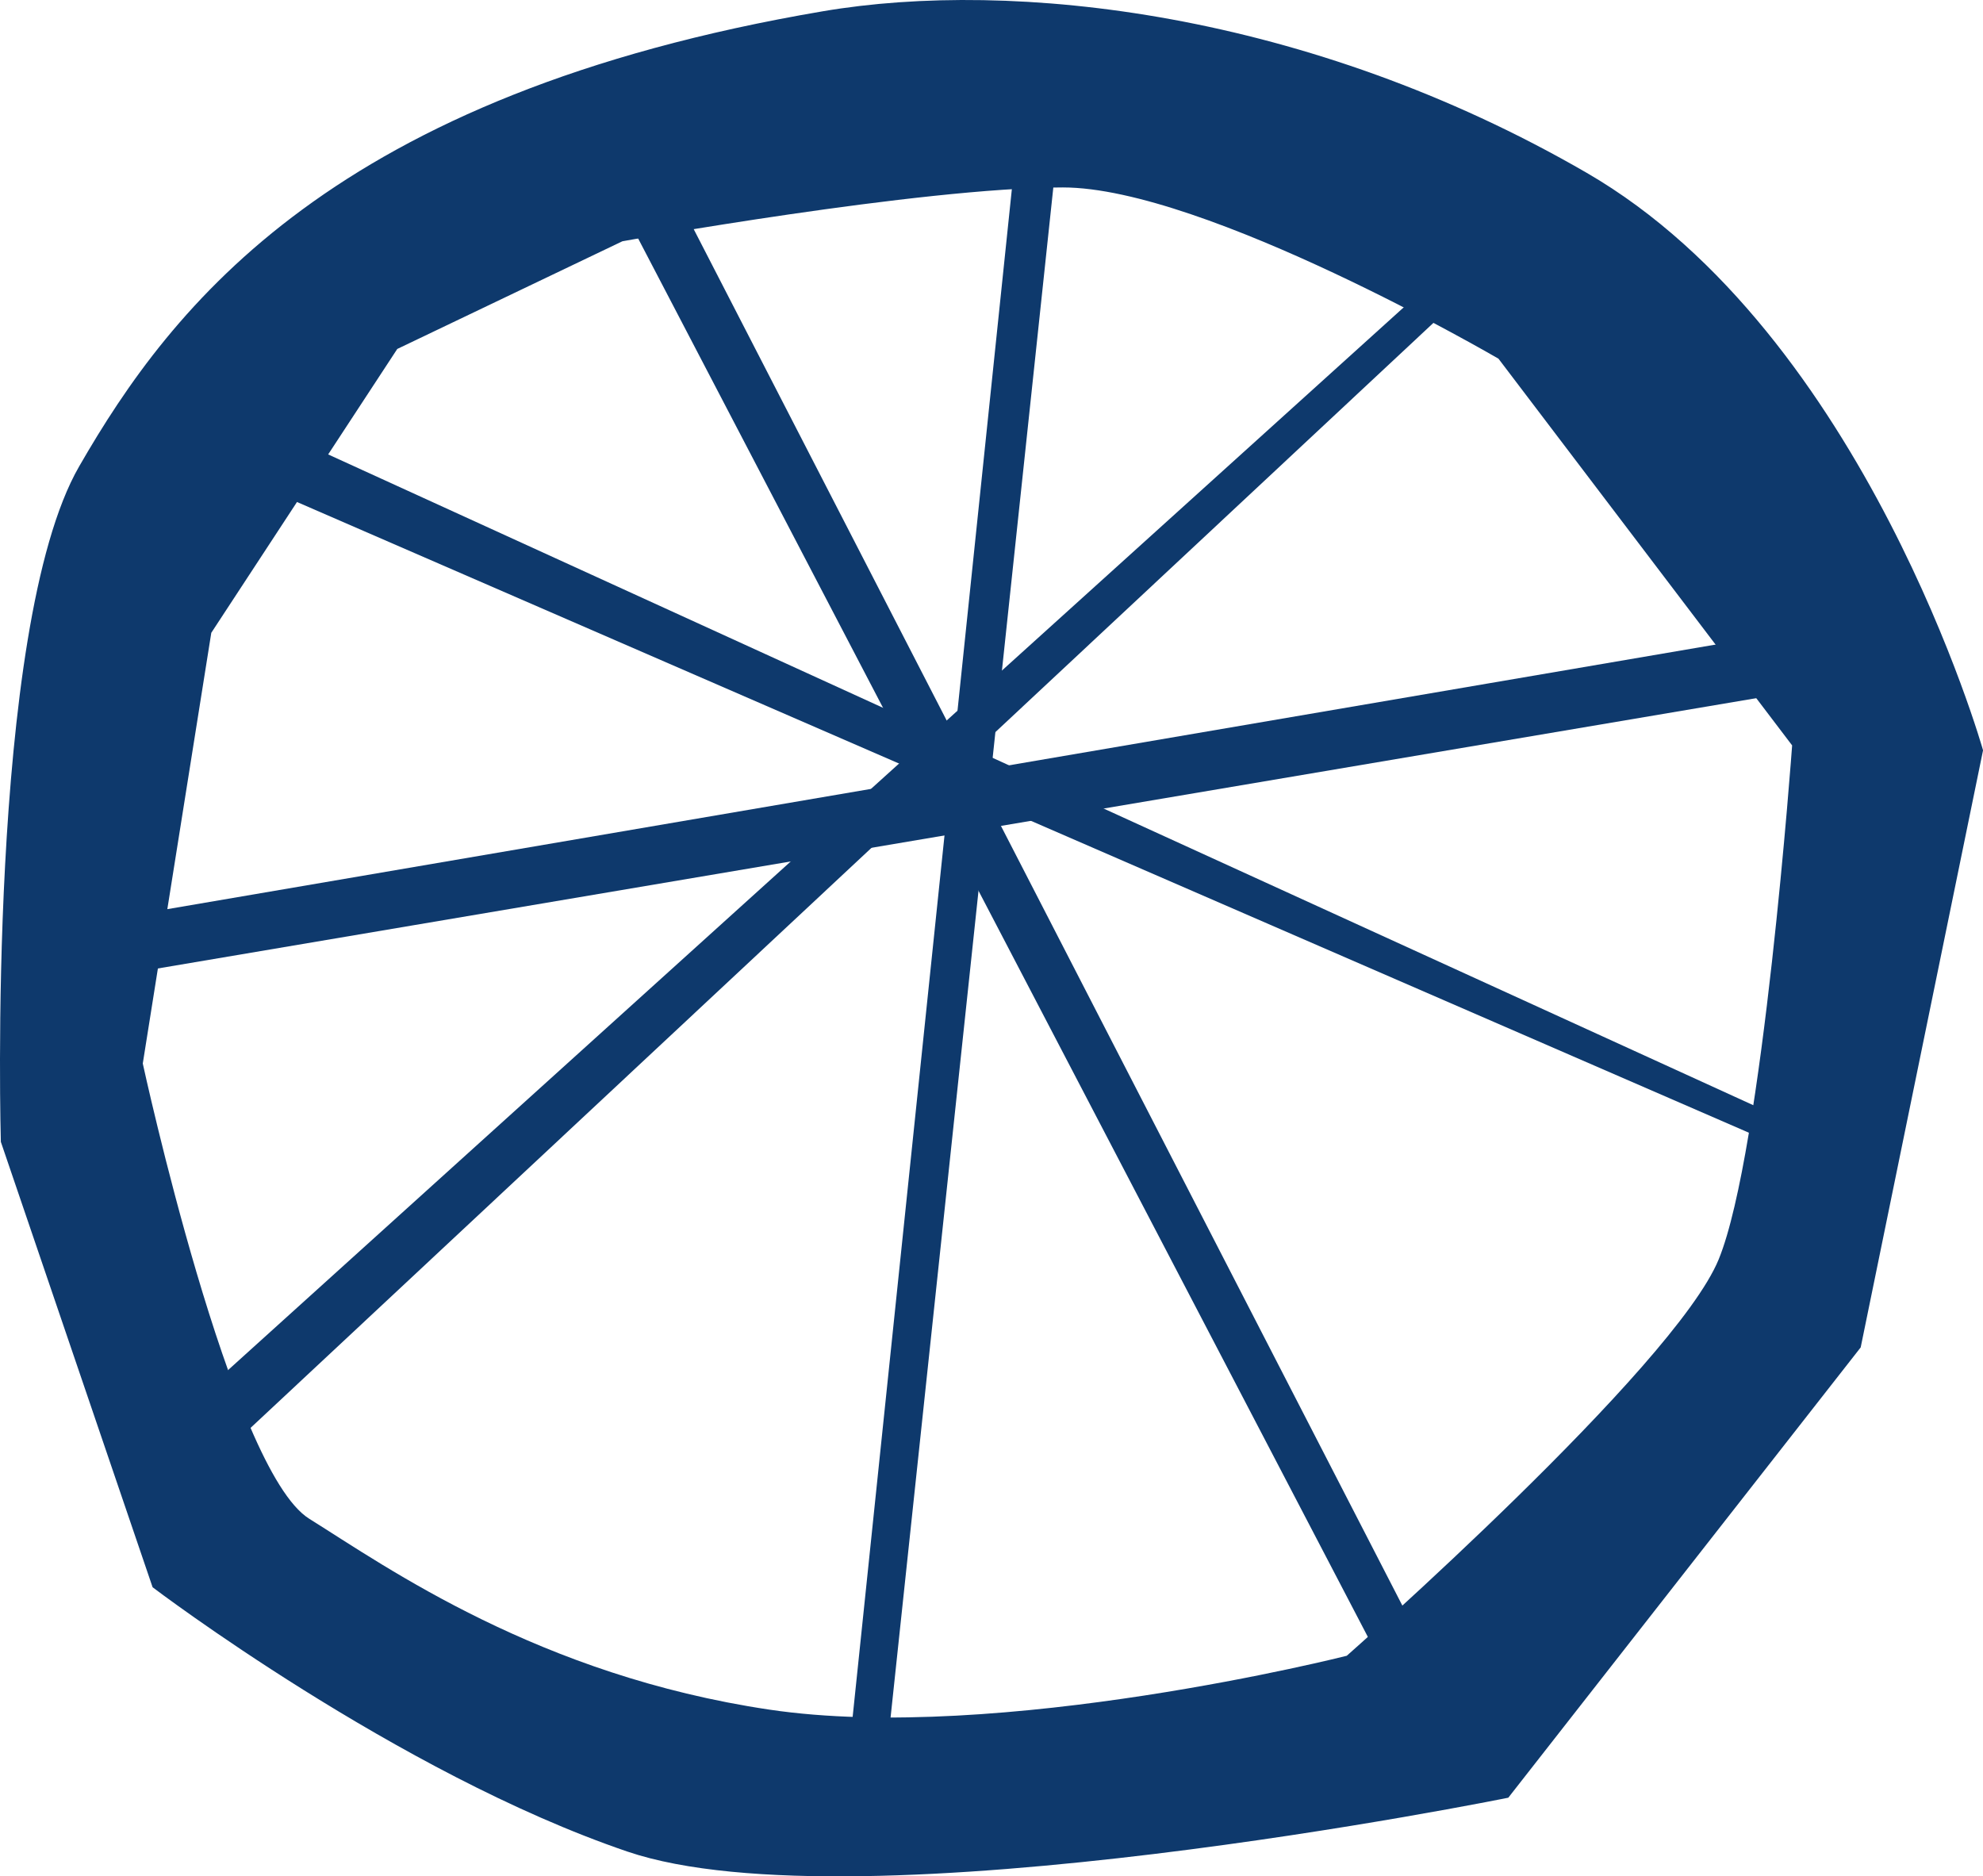 <svg xmlns="http://www.w3.org/2000/svg" viewBox="0 0 1260.52 1192.67"><defs><style>.cls-1{fill:#0e396c;}</style></defs><g id="Слой_2" data-name="Слой 2"><g id="лого"><path class="cls-1" d="M1008.52,109.81C831.19,7.14,643.79-13.36,523.2,7.14,212.09,60,109.43,193.81,50.31,296.47S.54,725.8.54,725.8L97,1008.91s155.55,118.22,301.77,168,560-34.23,560-34.23l224-286.22,77.78-379.55S1185.86,212.47,1008.52,109.81Zm84,690.66c-28,68.44-236.44,252-236.44,252s-220.88,56-367.1,34.22S246.31,996.46,196.54,965.35,90.76,676,90.76,676l43.55-273.77L252.53,221.81l143.11-68.45s189.78-34.22,280-34.22S952.53,228,952.53,228L1139.19,473.8S1120.52,732,1092.52,800.47Z"/><polygon class="cls-1" points="912.08 177.47 135.09 879.8 149.09 917.13 928.41 189.14 912.08 177.47"/><polygon class="cls-1" points="648.42 70.14 538.75 1122.46 562.09 1129.46 676.76 51.48 646.09 58.48 648.42 70.14"/><polygon class="cls-1" points="408.09 81.81 933.08 1101.46 907.41 1113.13 377.75 98.14 408.09 81.81"/><polygon class="cls-1" points="153.76 263.81 1175.74 730.47 1173.41 746.8 142.09 298.81 153.76 263.81"/><polygon class="cls-1" points="46.43 588.13 1152.41 399.14 1173.41 434.14 55.76 623.13 46.43 588.13"/></g></g></svg>